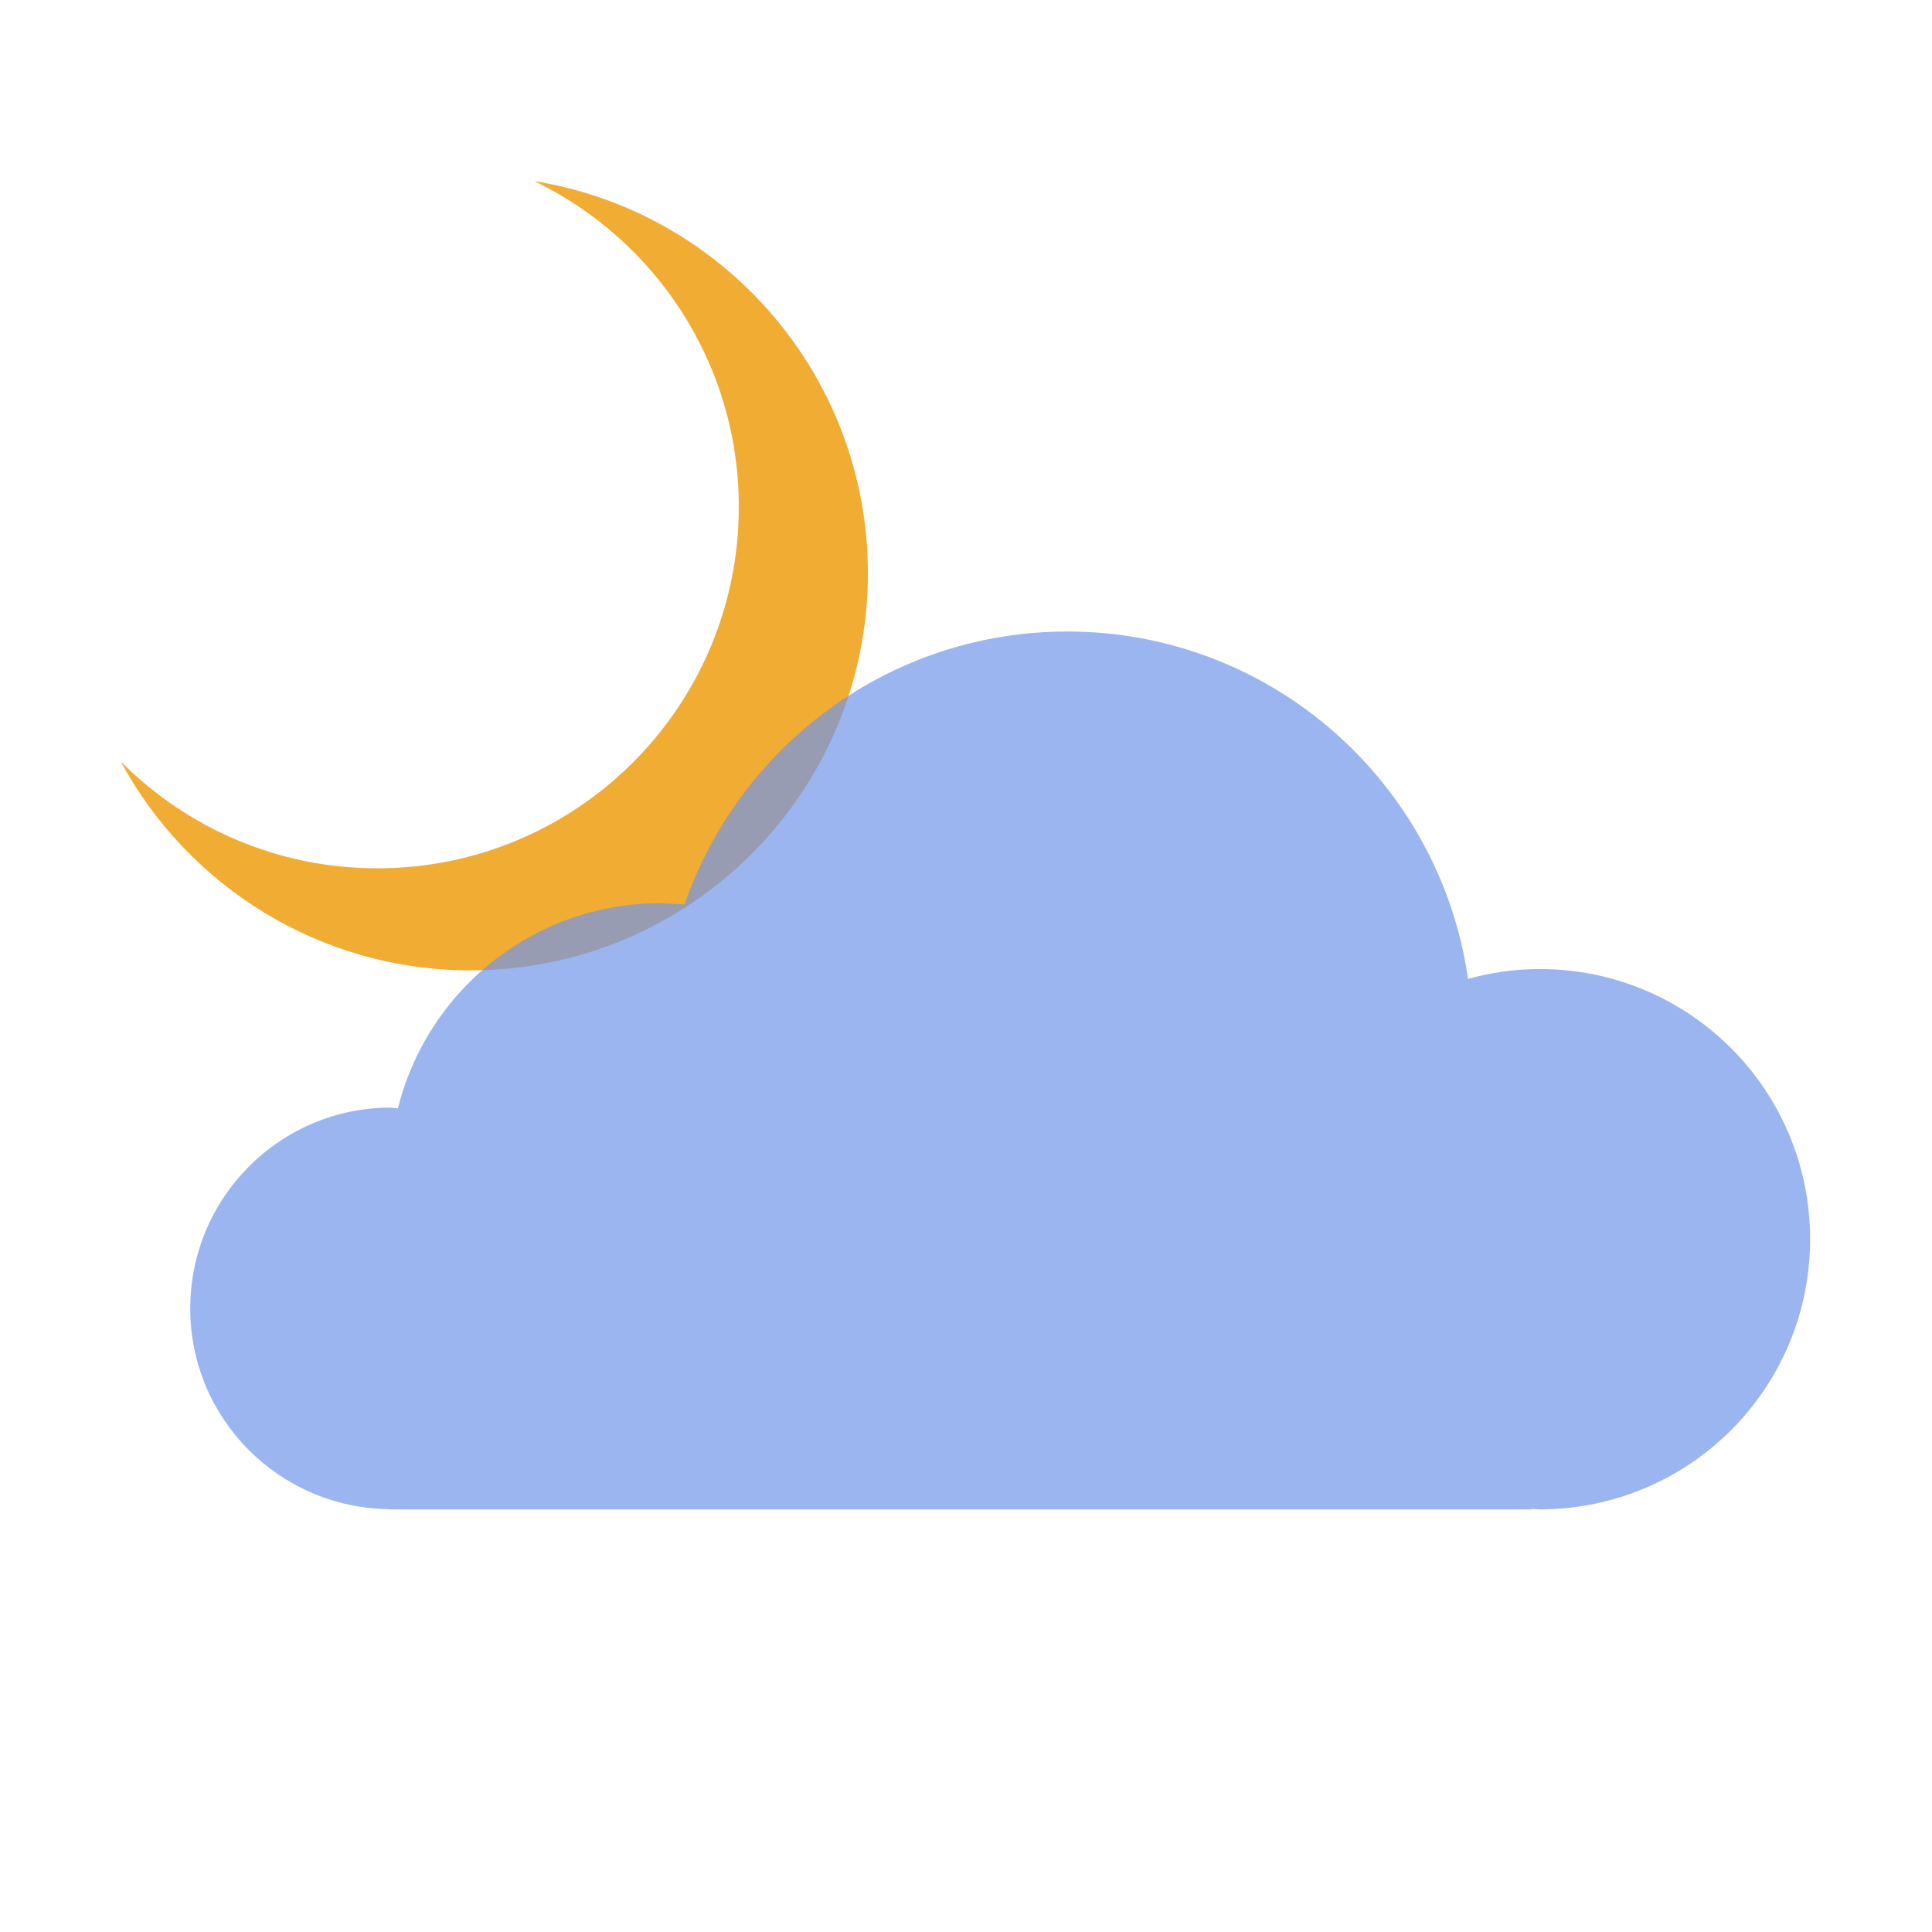 <svg enable-background="new 0 0 32 32" viewBox="0 0 32 32" xmlns="http://www.w3.org/2000/svg"><g fill="none" fill-rule="evenodd"><path d="M8.85 3c2.005.967 3.387 3.02 3.387 5.394 0 3.308-2.68 5.988-5.987 5.988-1.662 0-3.165-.678-4.25-1.77 1.11 2.06 3.29 3.46 5.795 3.46 3.633 0 6.58-2.945 6.58-6.578 0-3.274-2.393-5.99-5.524-6.494z" opacity=".8" fill="#ED9700"/><path d="M25.5 16.05c-.41 0-.806.06-1.185.163-.466-3.25-3.256-5.753-6.637-5.753-2.938 0-5.43 1.892-6.34 4.52l-.402-.02c-2.1 0-3.86 1.447-4.345 3.398l-.12-.013c-1.83 0-3.32 1.49-3.32 3.328 0 1.824 1.47 3.3 3.29 3.323L6.43 25h18.94l-.006-.008.137.008c2.48 0 4.48-2.004 4.48-4.476s-2-4.474-4.48-4.474z" opacity=".7" fill="#7196EA"/></g></svg>
